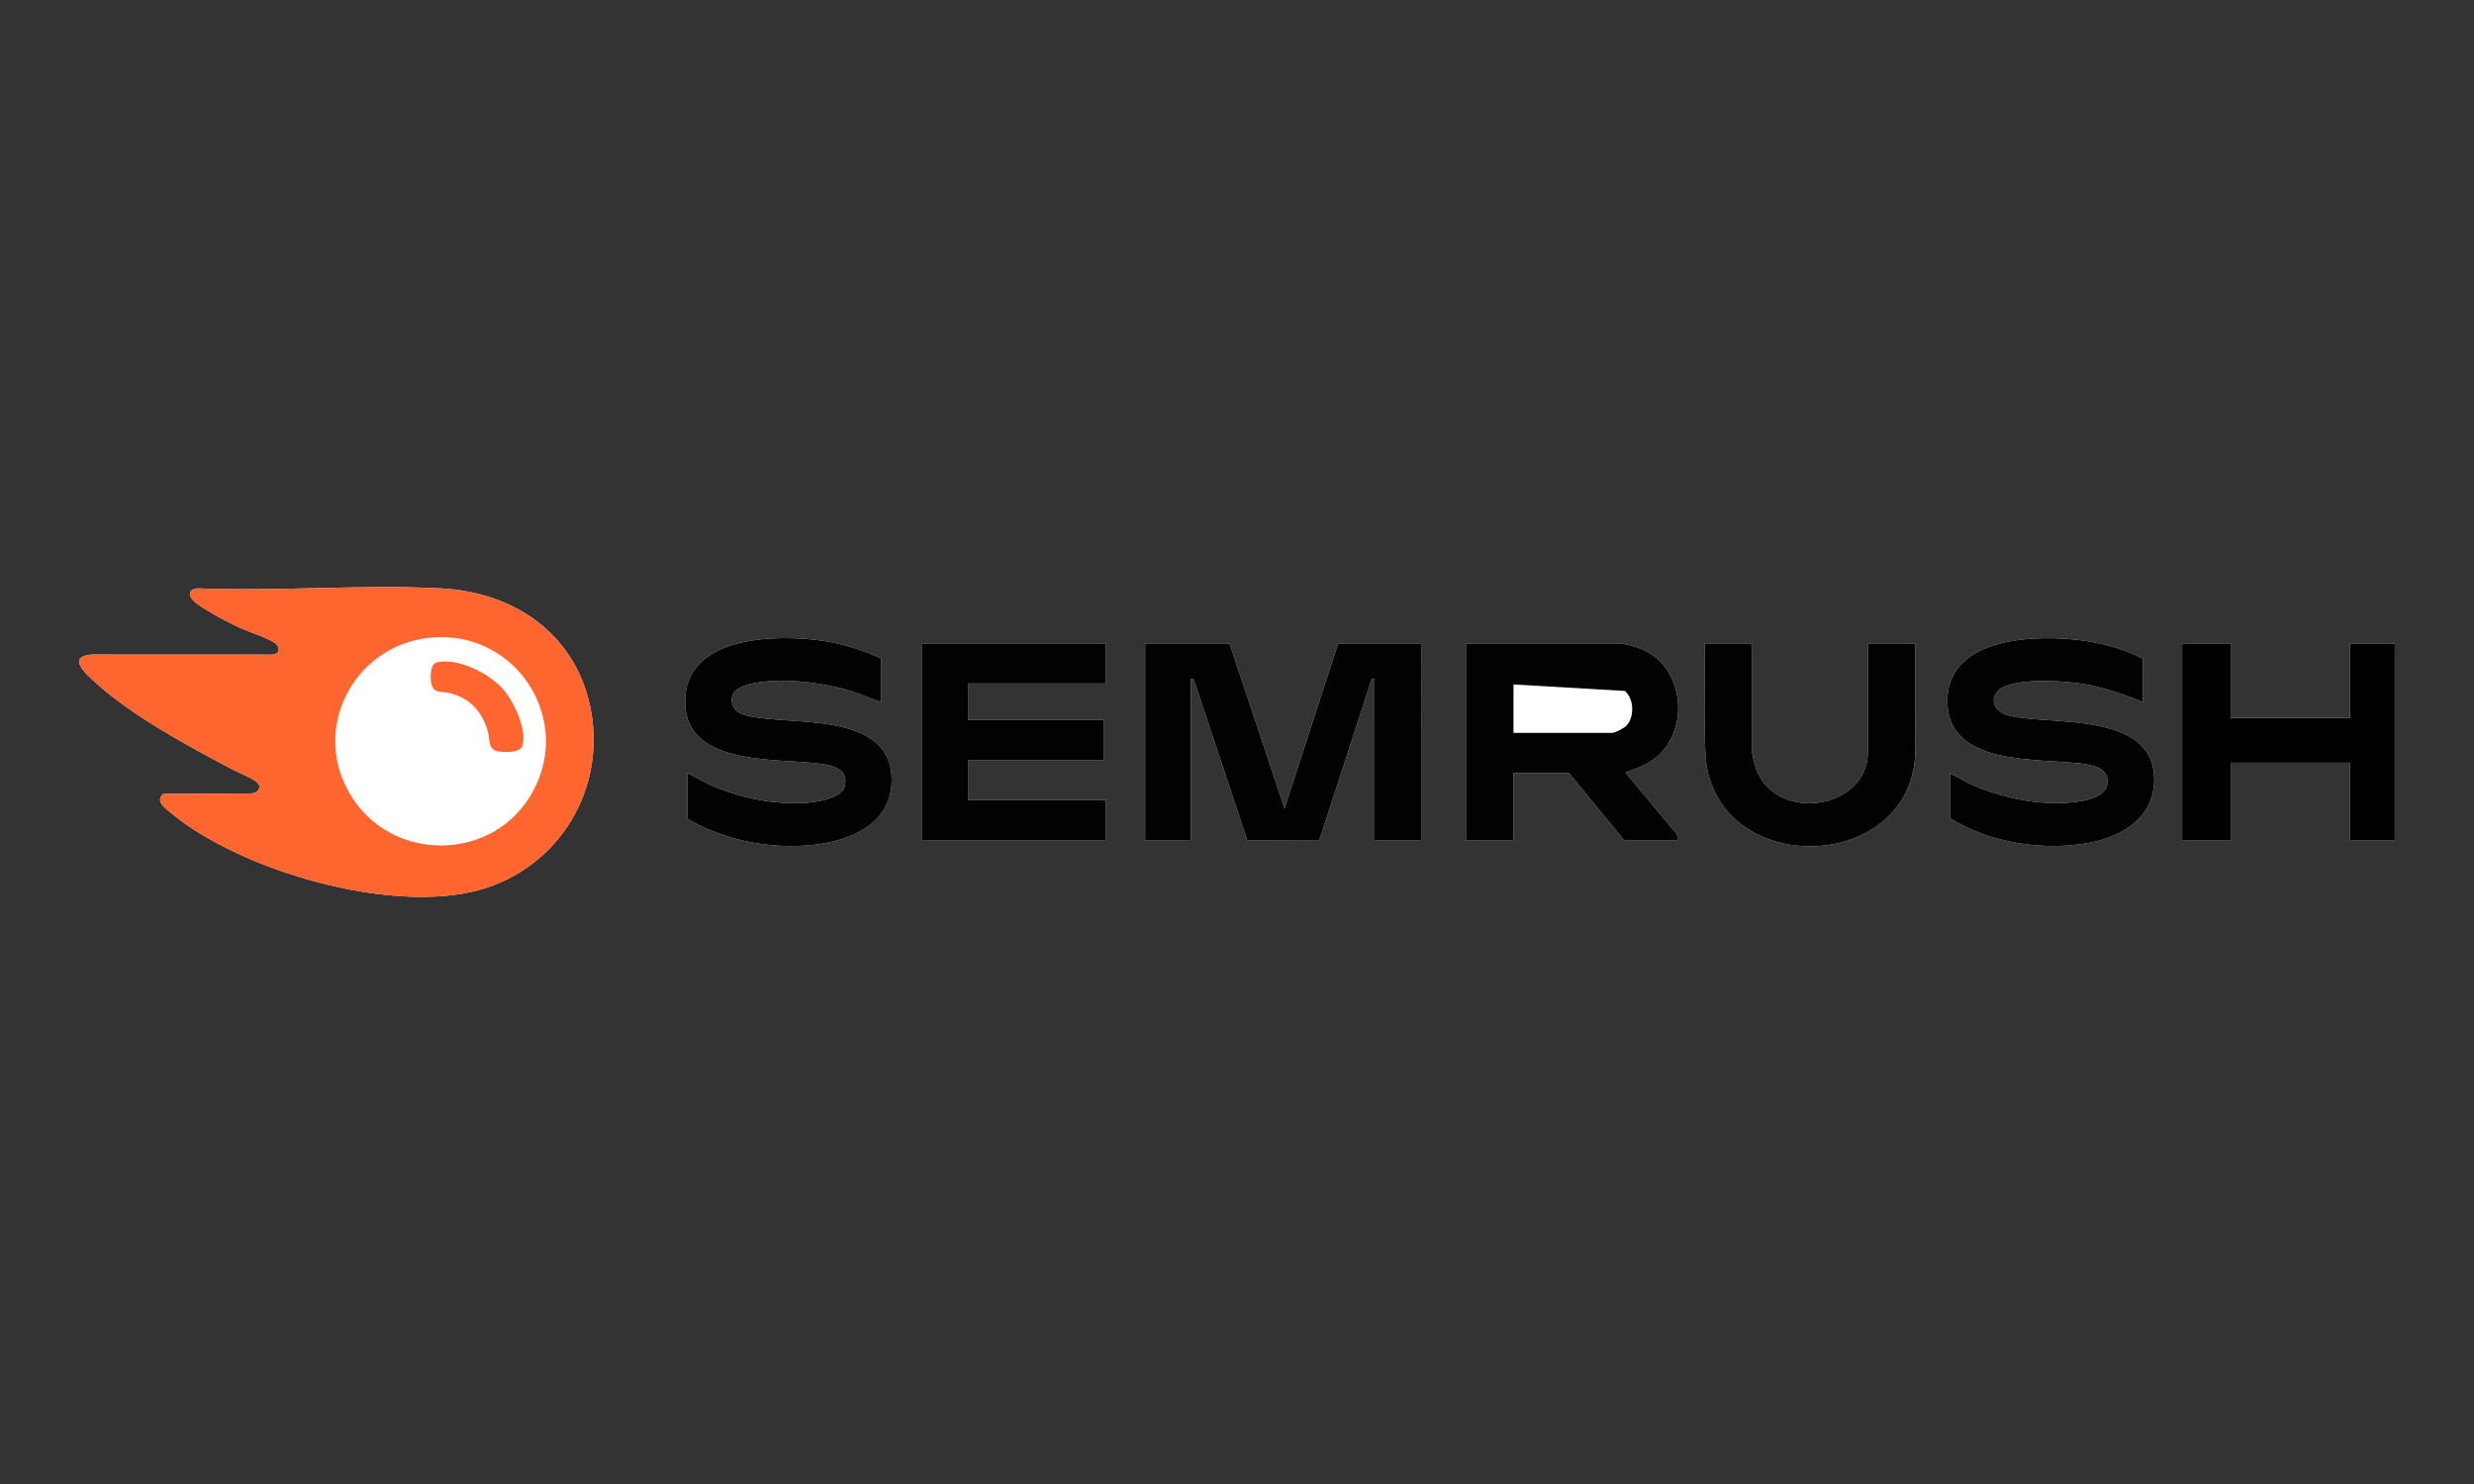 <?xml version="1.0" encoding="iso-8859-1"?>
<!-- Generator: Adobe Illustrator 29.7.1, SVG Export Plug-In . SVG Version: 9.03 Build 0)  -->
<svg version="1.1" id="Layer_1" xmlns="http://www.w3.org/2000/svg" xmlns:xlink="http://www.w3.org/1999/xlink" x="0px" y="0px"
	 viewBox="0 0 250 150" style="enable-background:new 0 0 250 150;" xml:space="preserve">
<rect x="0" y="0" width="250" height="150" fill="#333333" stroke="none"/>
<g>
	<path style="fill:#FFFFFF;" d="M19.337,59.691c-0.674,0.721,1.104,1.69,1.585,1.993c1.004,0.634,2.182,1.227,3.257,1.737
		c0.888,0.422,2.962,1.092,3.609,1.573c0.611,0.455,0.468,1.165-0.32,1.176l-18.29-0.008c-2.427,0.272-0.469,1.97,0.426,2.784
		c3.793,3.449,9.399,6.455,13.946,8.856c0.545,0.288,2.387,1.016,2.591,1.46c0.237,0.516-0.179,0.876-0.666,0.932l-8.989,0.058
		c-0.839,0.743,0.234,1.457,0.801,1.926c7.077,5.854,22.14,10.215,31.069,7.795c8.196-2.222,13.09-10.409,11.242-18.721
		c-1.622-7.295-7.731-11.386-14.986-11.774c-8.064-0.431-16.497,0.325-24.599-0.006C19.837,59.473,19.448,59.573,19.337,59.691z
		 M89.047,66.545c-1.881-0.834-3.858-1.473-5.905-1.774c-4.462-0.656-13.415-0.589-13.888,5.586
		c-0.547,7.144,8.973,6.237,13.619,6.834c1.341,0.172,2.977,0.599,2.455,2.358c-0.341,1.151-2.844,1.53-3.869,1.596
		c-3.31,0.214-6.667-0.513-9.692-1.802l-2.322-1.211v4.616c3.952,2.339,9.143,3.259,13.684,2.516
		c3.278-0.536,6.724-2.221,6.958-5.95c0.44-6.999-8.565-6.113-13.244-6.741c-1.255-0.168-3.143-0.38-2.869-2.113
		c0.183-1.154,2.299-1.459,3.246-1.559c2.833-0.299,6.337,0.172,9.048,1.033c0.945,0.3,1.828,0.755,2.778,1.038V66.545z
		 M216.548,70.972v-4.381c-1.806-0.934-3.889-1.531-5.905-1.821c-4.628-0.667-13.831-0.521-13.865,6.061
		c-0.035,6.692,9.155,5.755,13.681,6.371c1.074,0.146,2.55,0.439,2.516,1.825c-0.029,1.213-1.376,1.686-2.36,1.887
		c-3.745,0.766-8.431-0.197-11.846-1.824c-0.576-0.274-1.12-0.712-1.727-0.864v4.475c3.966,2.518,9.555,3.353,14.155,2.469
		c3.254-0.626,6.348-2.484,6.486-6.138c0.25-6.609-8.819-5.88-13.243-6.458c-0.724-0.095-1.702-0.189-2.304-0.618
		c-0.701-0.499-0.89-1.316-0.338-2.022c1.119-1.431,6.104-1.131,7.812-0.928C212.04,69.295,214.304,70.049,216.548,70.972z
		 M111.758,65.037H93.193v19.878h18.565v-4.051H97.811v-4.051h13.758v-3.91c0-0.01-0.131-0.141-0.141-0.141H97.811v-3.674h13.947
		V65.037z M124.244,65.037h-8.528v19.878h4.618V68.617l0.291,0.055l5.406,16.249l7.298-0.016l5.288-16.288l0.281,0v16.298h4.712
		V65.037h-8.387l-5.419,16.676L124.244,65.037z M169.525,84.915l-0.049-0.564l-5.226-6.267c0.908-0.351,1.788-0.61,2.61-1.156
		c4.062-2.696,3.517-9.663-1.174-11.398c-0.447-0.165-1.618-0.493-2.051-0.493h-15.502v19.878h4.806v-6.783h5.607l5.56,6.783
		H169.525z M177.064,65.037h-4.806c0.058,3.871-0.125,7.762,0.106,11.623c1.186,12.305,21.155,11.664,21.191-0.931l0.001-10.692
		h-4.806v10.975c0,5.987-9.791,7.268-11.429,1.251c-0.06-0.219-0.256-0.995-0.256-1.157V65.037z M225.407,65.037h-4.759
		c-0.01,0-0.141,0.131-0.141,0.141v19.736h4.9v-7.819h12.062v7.819h4.523V65.037h-4.523v7.537h-12.062V65.037z"/>
	<path style="fill:#FF652E;" d="M19.337,59.691c0.111-0.118,0.501-0.218,0.677-0.217c8.103,0.331,16.535-0.425,24.599,0.006
		c7.254,0.388,13.364,4.479,14.986,11.774c1.848,8.313-3.046,16.5-11.242,18.721c-8.928,2.42-23.991-1.941-31.069-7.795
		c-0.568-0.469-1.64-1.184-0.801-1.926l8.989-0.058c0.487-0.056,0.903-0.416,0.666-0.932c-0.204-0.444-2.046-1.172-2.591-1.46
		c-4.548-2.401-10.153-5.407-13.946-8.856c-0.895-0.814-2.853-2.512-0.426-2.784l18.29,0.008c0.788-0.012,0.931-0.721,0.32-1.176
		c-0.647-0.482-2.721-1.151-3.609-1.573c-1.075-0.511-2.253-1.104-3.257-1.737C20.441,61.381,18.663,60.412,19.337,59.691z
		 M44.077,64.405c-7.869,0.362-12.757,8.756-8.793,15.707c4.105,7.198,14.723,7.137,18.63-0.221
		C57.778,72.611,52.241,64.029,44.077,64.405z"/>
	<polygon style="fill:#020202;" points="124.244,65.037 129.804,81.713 135.223,65.037 143.61,65.037 143.61,84.915 138.898,84.915 
		138.898,68.617 138.617,68.617 133.329,84.905 126.031,84.921 120.625,68.672 120.333,68.617 120.333,84.915 115.716,84.915 
		115.716,65.037 	"/>
	<path style="fill:#020202;" d="M169.525,84.915h-5.419l-5.56-6.783h-5.607v6.783h-4.806V65.037h15.502
		c0.433,0,1.604,0.328,2.051,0.493c4.691,1.735,5.236,8.702,1.174,11.398c-0.822,0.546-1.703,0.805-2.61,1.156l5.226,6.267
		L169.525,84.915z M152.939,69.182v4.899h9.942c0.33,0,1.261-0.49,1.502-0.759c0.797-0.891,0.729-2.687-0.18-3.483"/>
	<path style="fill:#020202;" d="M89.047,66.545v4.428c-0.95-0.283-1.833-0.738-2.778-1.038c-2.711-0.861-6.215-1.333-9.048-1.033
		c-0.946,0.1-3.063,0.406-3.246,1.559c-0.274,1.732,1.614,1.944,2.869,2.113c4.678,0.628,13.684-0.257,13.244,6.741
		c-0.235,3.729-3.68,5.415-6.958,5.95c-4.541,0.742-9.732-0.178-13.684-2.516v-4.616l2.322,1.211
		c3.025,1.29,6.382,2.016,9.692,1.802c1.024-0.066,3.528-0.445,3.869-1.596c0.521-1.759-1.114-2.186-2.455-2.358
		c-4.647-0.597-14.166,0.31-13.619-6.834c0.473-6.175,9.425-6.243,13.888-5.586C85.189,65.071,87.166,65.71,89.047,66.545z"/>
	<path style="fill:#020202;" d="M216.548,70.972c-2.245-0.923-4.509-1.677-6.938-1.966c-1.708-0.203-6.693-0.503-7.812,0.928
		c-0.552,0.706-0.363,1.522,0.338,2.022c0.602,0.428,1.579,0.523,2.304,0.618c4.424,0.578,13.493-0.151,13.243,6.458
		c-0.138,3.655-3.233,5.513-6.486,6.138c-4.6,0.885-10.188,0.05-14.155-2.469v-4.475c0.607,0.152,1.151,0.59,1.727,0.864
		c3.415,1.626,8.101,2.59,11.846,1.824c0.984-0.201,2.331-0.675,2.36-1.887c0.034-1.386-1.442-1.679-2.516-1.825
		c-4.526-0.615-13.715,0.321-13.681-6.371c0.034-6.582,9.238-6.728,13.865-6.061c2.016,0.291,4.099,0.888,5.905,1.821V70.972z"/>
	<path style="fill:#020202;" d="M111.758,65.037v4.051H97.811v3.674h13.617c0.01,0,0.141,0.131,0.141,0.141v3.91H97.811v4.051
		h13.947v4.051H93.193V65.037H111.758z"/>
	<path style="fill:#010101;" d="M225.407,65.037v7.537h12.062v-7.537h4.523v19.878h-4.523v-7.819h-12.062v7.819h-4.9V65.179
		c0-0.01,0.131-0.141,0.141-0.141H225.407z"/>
	<path style="fill:#020202;" d="M177.064,65.037v11.069c0,0.162,0.196,0.938,0.256,1.157c1.639,6.017,11.429,4.735,11.429-1.251
		V65.037h4.806l-0.001,10.692c-0.036,12.596-20.005,13.237-21.191,0.931c-0.231-3.861-0.048-7.752-0.106-11.623H177.064z"/>
	<path style="fill:#FF662F;" d="M44.164,66.941c2.113-0.472,5.235,1.108,6.626,2.662c1.118,1.249,2.392,3.943,2.049,5.633
		c-0.182,0.896-1.66,0.81-2.381,0.728c-1.15-0.13-0.919-1.06-1.128-1.887c-0.517-2.049-1.802-3.519-3.893-4.021
		c-0.911-0.219-1.699,0.103-1.881-1.134C43.475,68.372,43.478,67.095,44.164,66.941z"/>
</g>
</svg>
